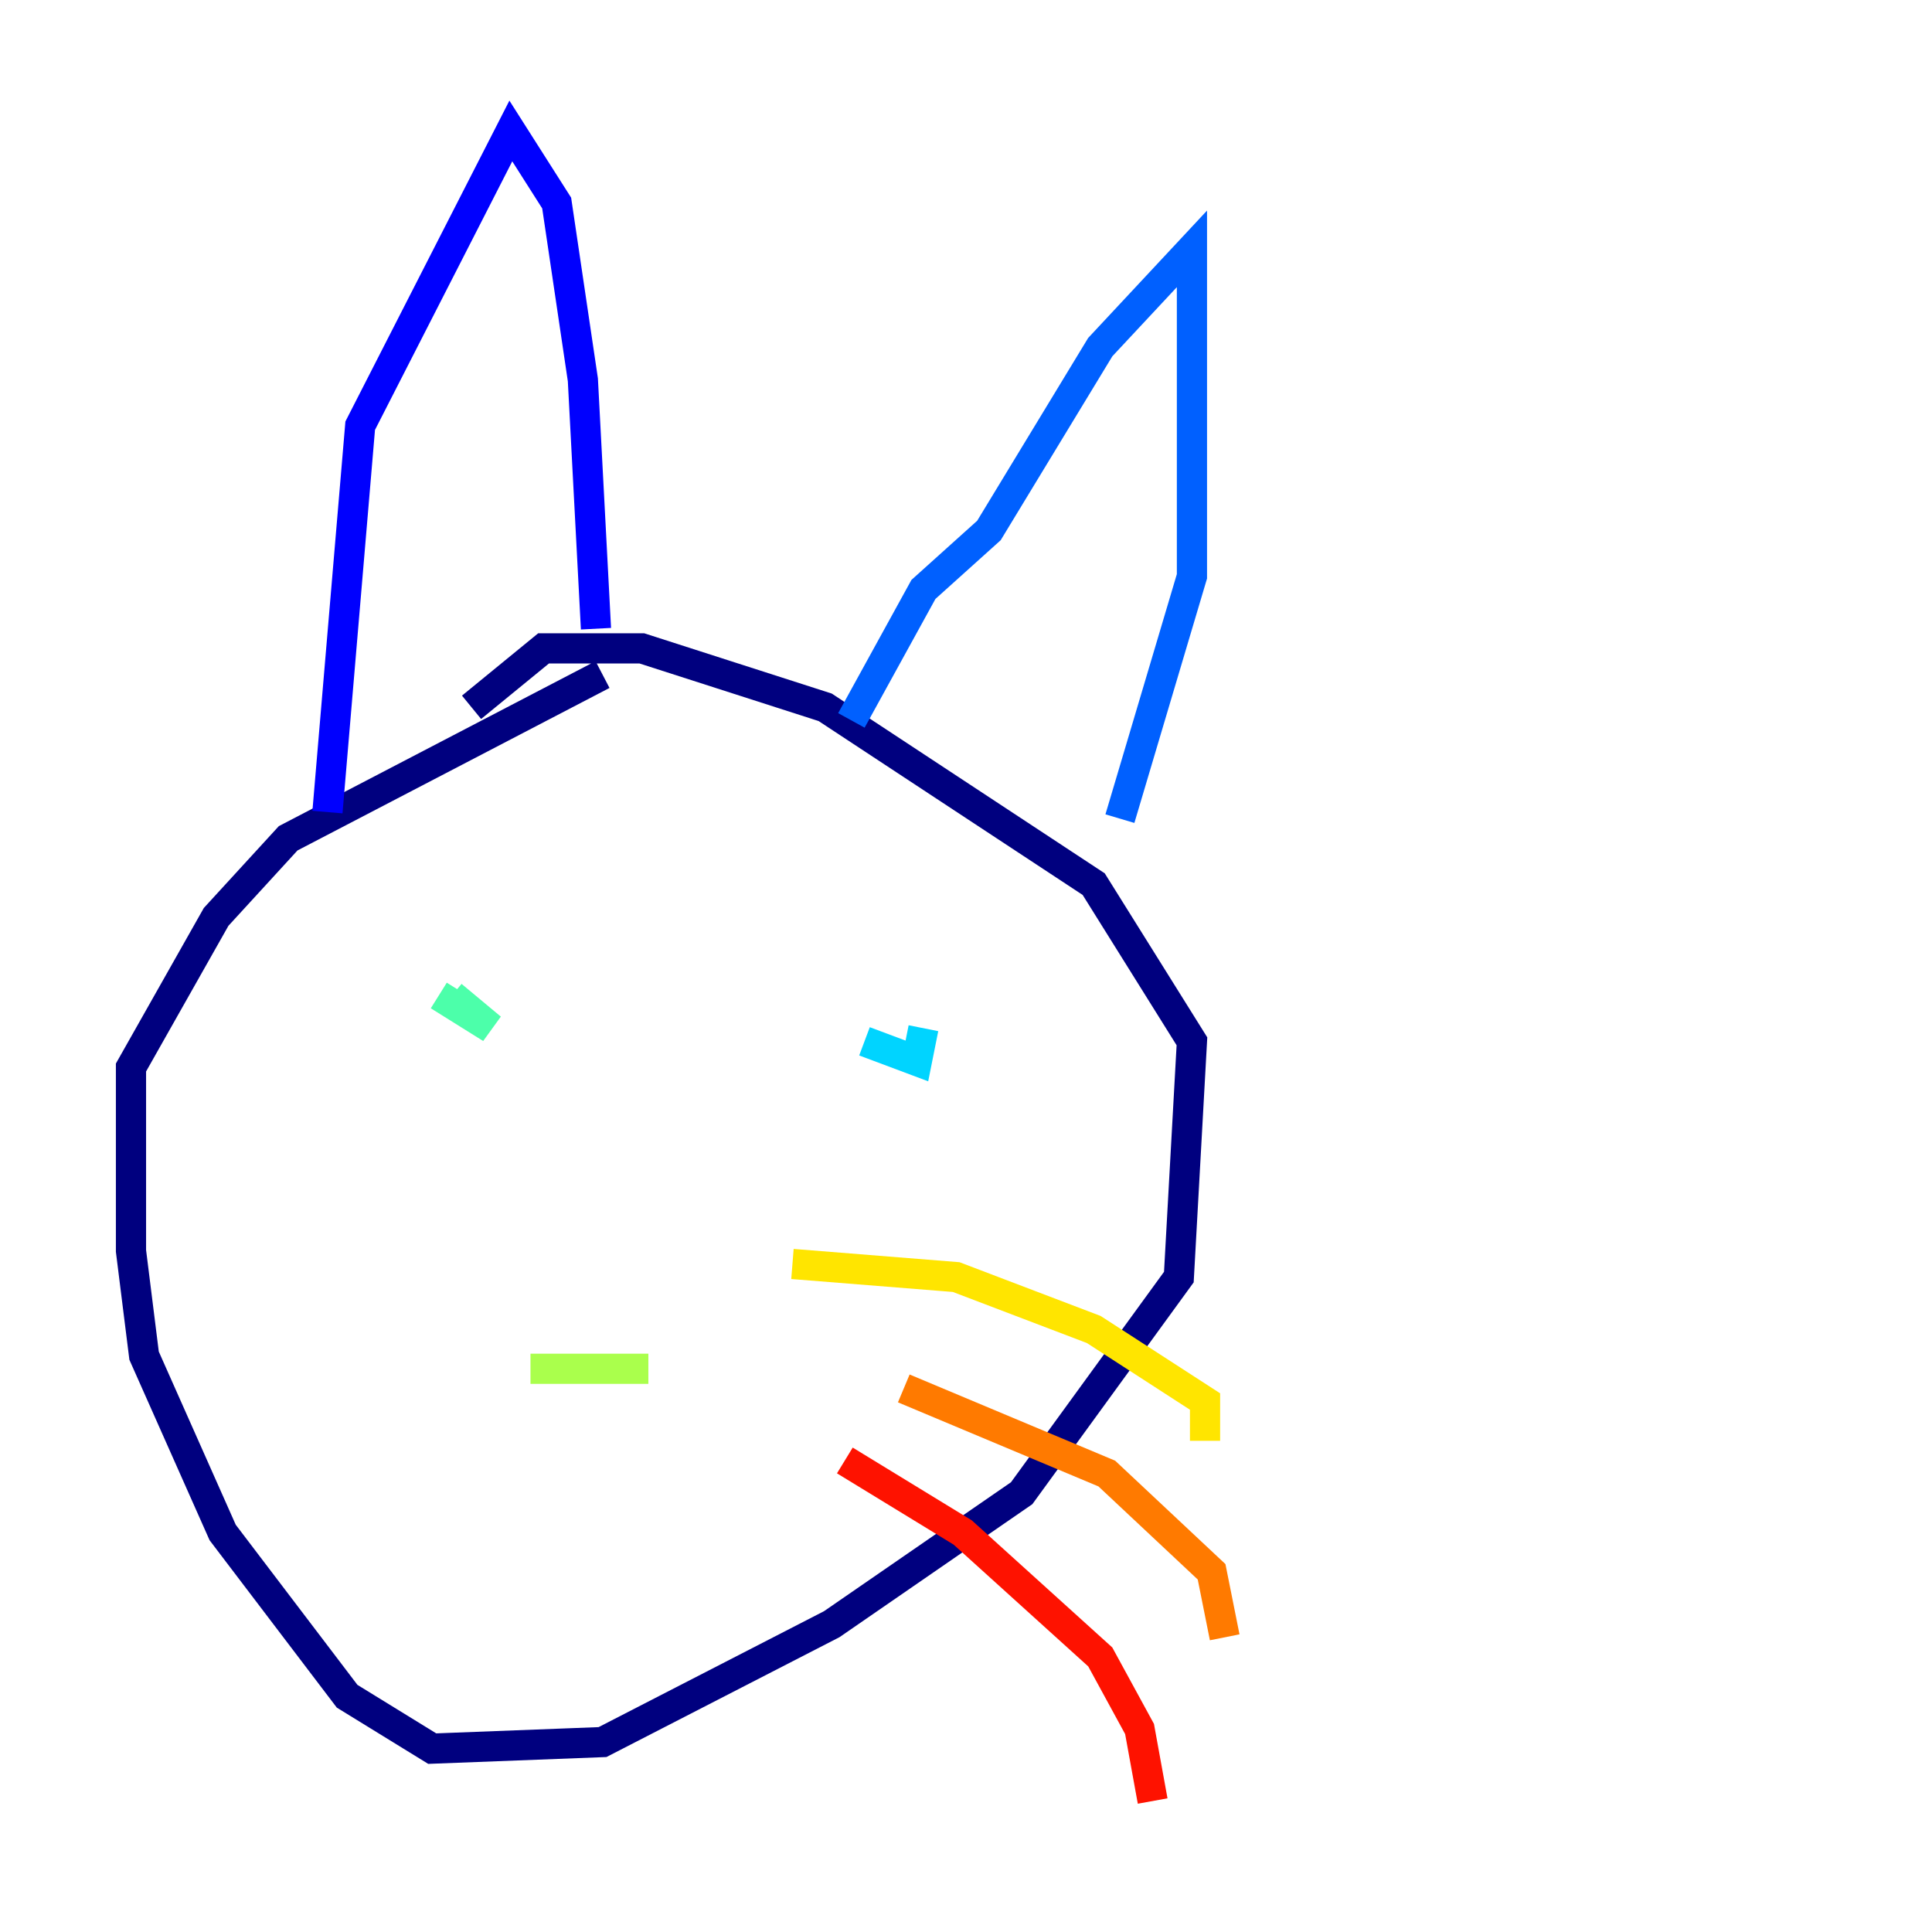 <?xml version="1.0" encoding="utf-8" ?>
<svg baseProfile="tiny" height="128" version="1.2" viewBox="0,0,128,128" width="128" xmlns="http://www.w3.org/2000/svg" xmlns:ev="http://www.w3.org/2001/xml-events" xmlns:xlink="http://www.w3.org/1999/xlink"><defs /><polyline fill="none" points="39.919,44.691 19.091,55.539 14.319,60.746 8.678,70.725 8.678,82.875 9.546,89.817 14.752,101.532 22.997,112.38 28.637,115.851 39.919,115.417 55.105,107.607 67.688,98.929 78.102,84.61 78.969,68.99 72.461,58.576 54.671,46.861 42.522,42.956 36.014,42.956 31.241,46.861" stroke="#00007f" stroke-width="2" /><polyline fill="none" points="21.695,53.803 23.864,28.203 33.844,8.678 36.881,13.451 38.617,25.166 39.485,41.654" stroke="#0000fe" stroke-width="2" /><polyline fill="none" points="56.407,47.729 61.18,39.051 65.519,35.146 72.895,22.997 78.969,16.488 78.969,38.183 74.197,54.237" stroke="#0060ff" stroke-width="2" /><polyline fill="none" points="60.746,70.291 57.275,68.99 60.746,70.291 61.18,68.122" stroke="#00d4ff" stroke-width="2" /><polyline fill="none" points="29.071,65.953 32.542,68.122 29.939,65.953" stroke="#4cffaa" stroke-width="2" /><polyline fill="none" points="35.146,90.685 42.956,90.685" stroke="#aaff4c" stroke-width="2" /><polyline fill="none" points="52.502,83.742 63.349,84.61 72.461,88.081 79.837,92.854 79.837,95.458" stroke="#ffe500" stroke-width="2" /><polyline fill="none" points="59.878,91.986 73.329,97.627 80.271,104.136 81.139,108.475" stroke="#ff7a00" stroke-width="2" /><polyline fill="none" points="55.973,96.759 63.783,101.532 72.895,109.776 75.498,114.549 76.366,119.322" stroke="#fe1200" stroke-width="2" /><polyline fill="none" points="20.827,81.573 20.827,81.573" stroke="#7f0000" stroke-width="2" /></svg>